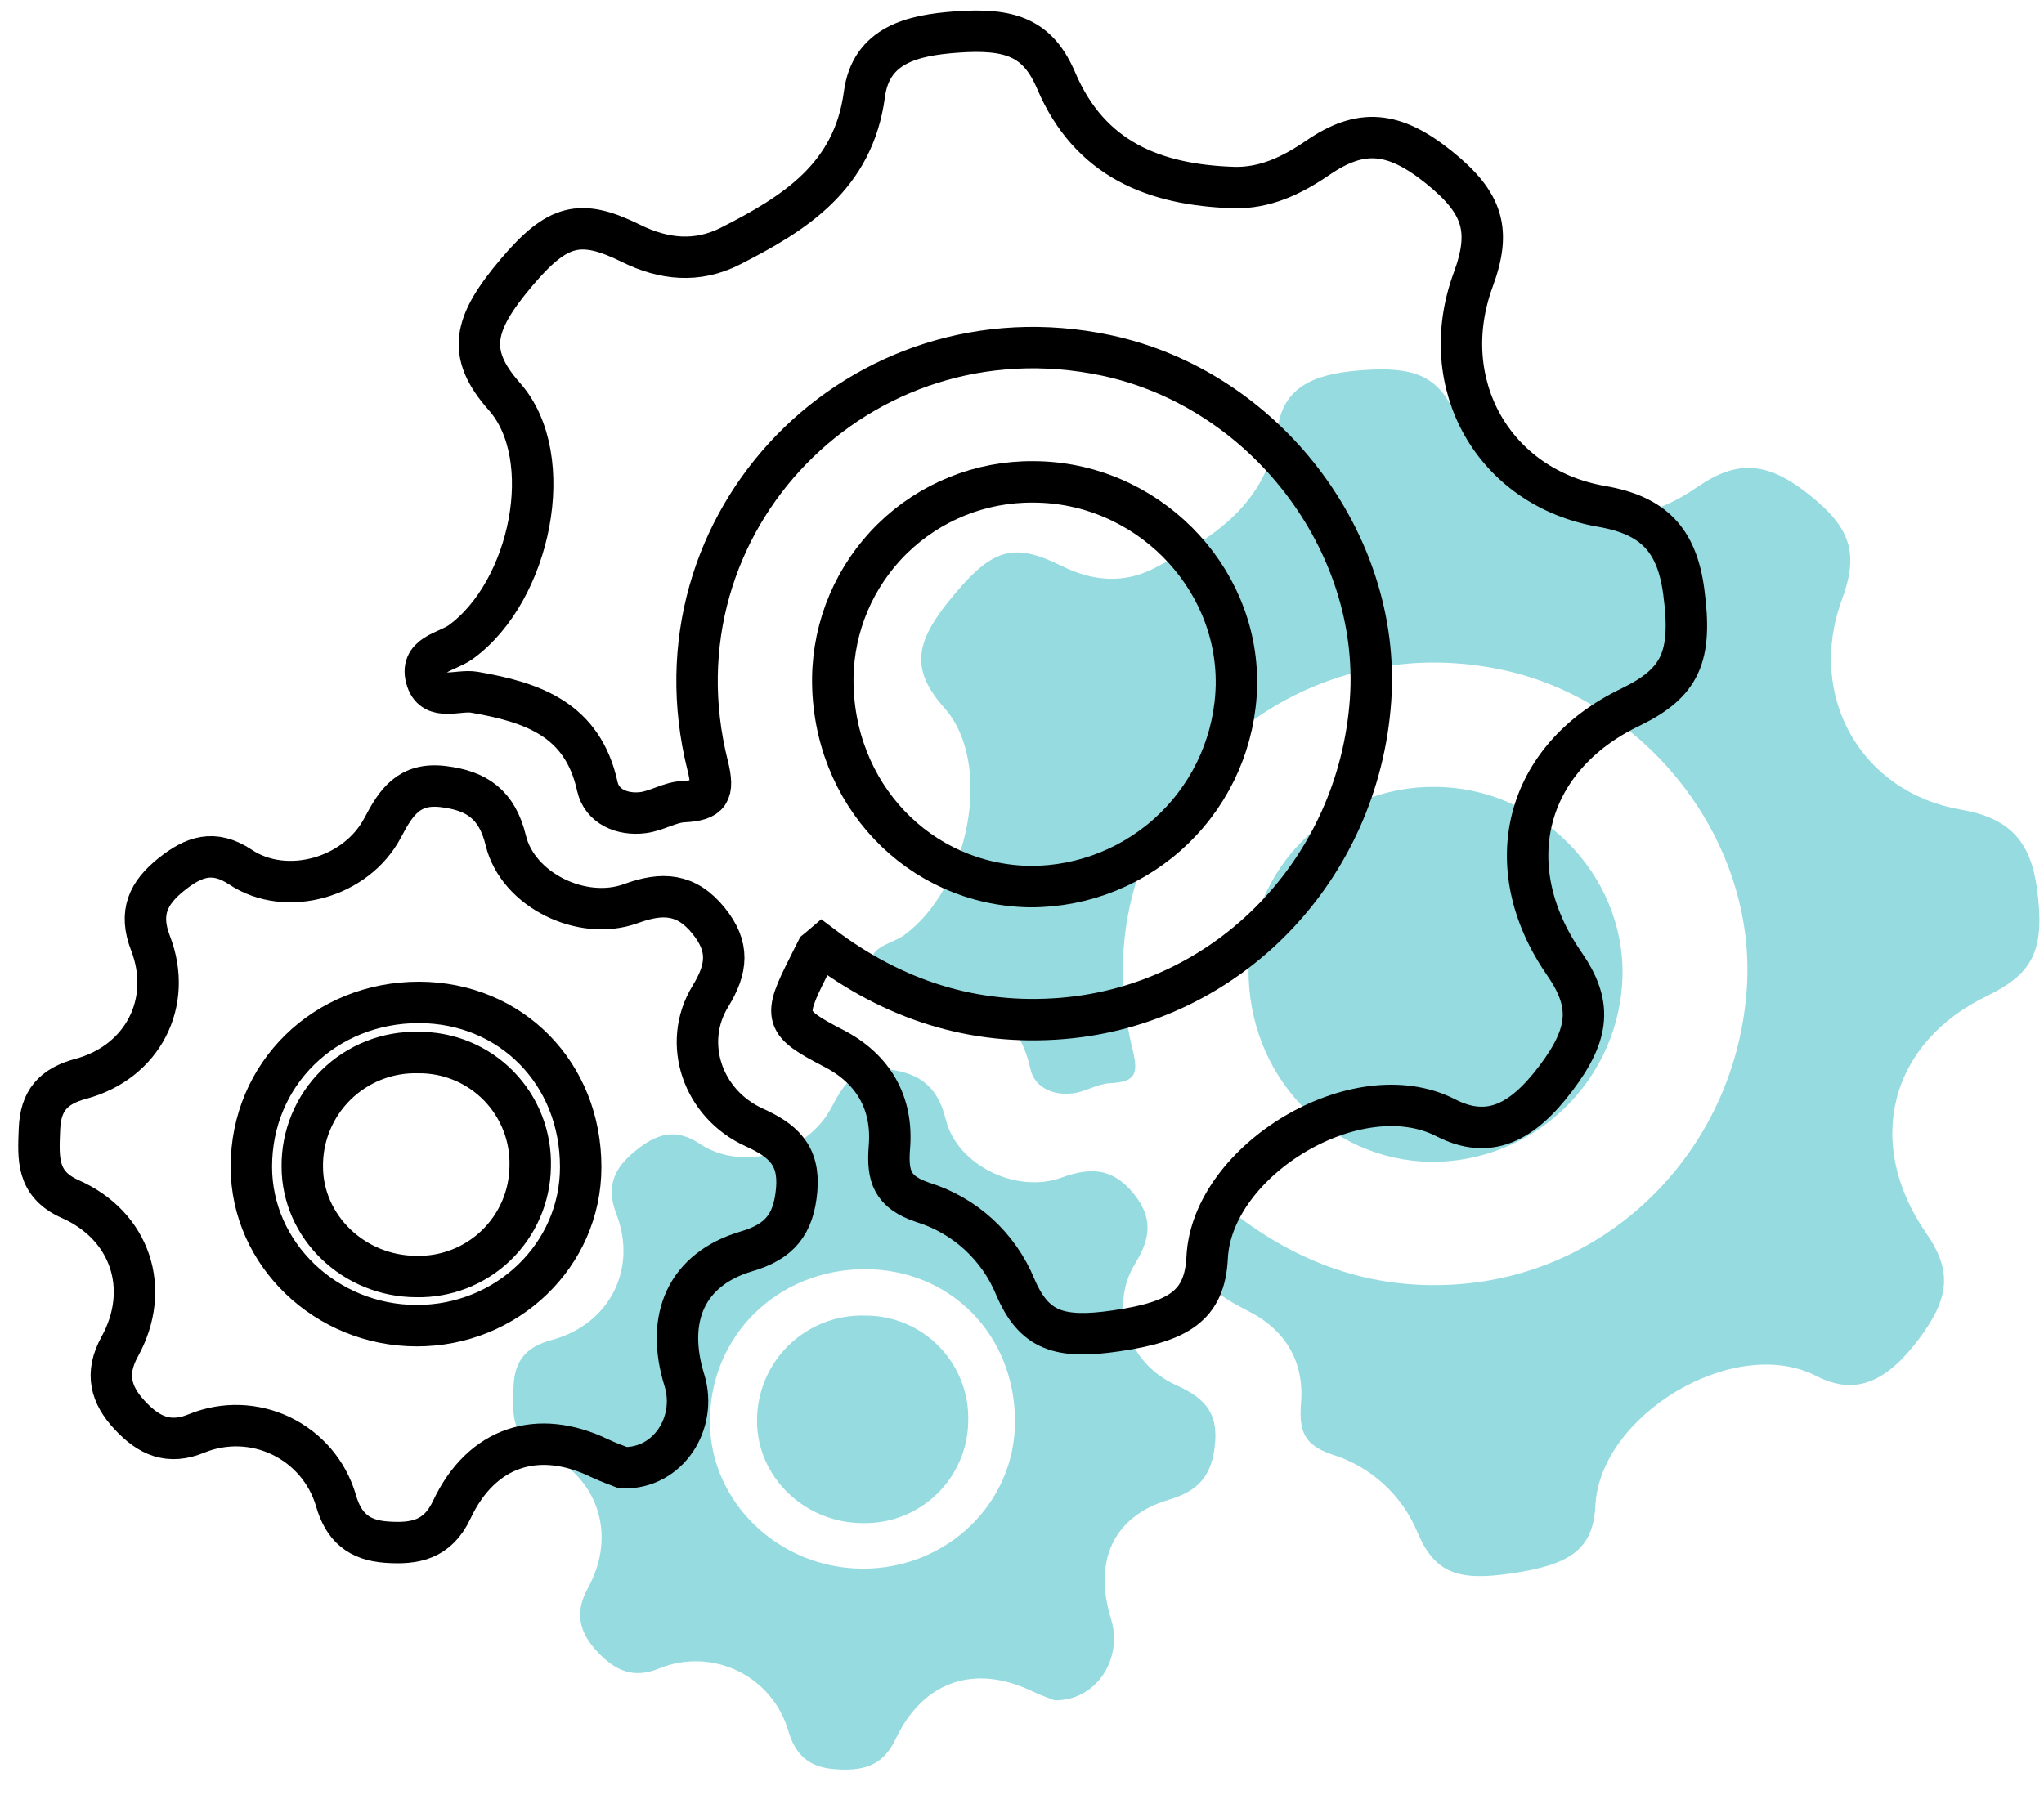 <svg width="74" height="65" viewBox="0 0 74 65" fill="none" xmlns="http://www.w3.org/2000/svg">
<path d="M44.844 44.062C47.215 45.852 49.881 46.749 52.914 46.496C58.455 46.033 62.845 41.516 63.241 35.806C63.609 30.493 59.677 25.374 54.369 24.252C46.102 22.505 38.956 29.831 41.004 38.005C41.237 38.933 41.075 39.178 40.186 39.224C39.733 39.248 39.298 39.534 38.841 39.593C38.143 39.682 37.458 39.391 37.307 38.718C36.813 36.453 35.121 35.89 33.18 35.553C32.635 35.461 31.83 35.862 31.59 35.149C31.298 34.285 32.252 34.213 32.725 33.87C35.067 32.173 35.995 27.665 34.185 25.63C32.906 24.182 33.136 23.19 34.602 21.462C35.967 19.854 36.726 19.649 38.437 20.495C39.539 21.04 40.654 21.15 41.761 20.59C43.921 19.491 45.895 18.263 46.263 15.492C46.486 13.83 47.885 13.513 49.332 13.405C51.185 13.267 52.085 13.607 52.699 15.042C53.829 17.688 56 18.532 58.633 18.621C59.695 18.654 60.602 18.217 61.469 17.624C62.929 16.622 64.026 16.732 65.529 17.939C67.033 19.145 67.291 20.071 66.68 21.723C65.402 25.21 67.37 28.693 70.993 29.319C72.722 29.618 73.512 30.436 73.745 32.17C74.041 34.372 73.637 35.238 71.955 36.057C68.411 37.754 67.473 41.393 69.738 44.66C70.669 46.005 70.6 46.987 69.465 48.496C68.329 50.004 67.209 50.572 65.767 49.833C62.791 48.299 57.92 51.244 57.759 54.52C57.68 56.141 56.798 56.673 54.706 56.979C52.796 57.258 51.952 56.979 51.321 55.499C51.045 54.828 50.624 54.227 50.088 53.737C49.552 53.248 48.915 52.883 48.222 52.669C47.199 52.326 47.023 51.802 47.102 50.812C47.222 49.34 46.568 48.179 45.21 47.488C43.574 46.639 43.522 46.466 44.387 44.765C44.481 44.579 44.571 44.387 44.668 44.2C44.714 44.162 44.75 44.144 44.844 44.062Z" fill="#95DBE0"/>
<path d="M38.173 61.571C38.002 61.502 37.682 61.395 37.378 61.249C35.307 60.249 33.42 60.863 32.425 62.975C31.947 63.998 31.177 64.136 30.226 64.067C29.319 64 28.792 63.583 28.531 62.645C28.391 62.181 28.156 61.75 27.841 61.382C27.526 61.013 27.138 60.714 26.701 60.504C26.264 60.294 25.788 60.177 25.303 60.161C24.818 60.145 24.335 60.23 23.885 60.41C22.926 60.814 22.259 60.492 21.622 59.809C20.986 59.127 20.784 58.416 21.285 57.508C22.354 55.573 21.648 53.445 19.615 52.553C18.48 52.042 18.557 51.178 18.593 50.216C18.628 49.255 19.055 48.771 19.978 48.523C22.055 47.964 23.087 45.967 22.318 43.972C21.922 42.949 22.239 42.282 23.031 41.653C23.768 41.07 24.435 40.825 25.332 41.418C26.867 42.441 29.224 41.789 30.111 40.088C30.559 39.232 30.998 38.585 32.126 38.718C33.254 38.851 33.941 39.311 34.236 40.528C34.637 42.188 36.792 43.243 38.431 42.645C39.482 42.259 40.29 42.297 41.037 43.221C41.742 44.092 41.668 44.821 41.096 45.757C40.134 47.329 40.84 49.367 42.558 50.15C43.507 50.579 44.092 51.065 43.992 52.239C43.893 53.412 43.415 53.987 42.307 54.312C40.306 54.905 39.569 56.534 40.229 58.646C40.661 60.075 39.682 61.604 38.173 61.571ZM31.326 45.959C28.16 45.959 25.701 48.36 25.701 51.474C25.701 54.399 28.201 56.8 31.241 56.805C34.282 56.81 36.746 54.432 36.746 51.487C36.752 48.344 34.42 45.969 31.326 45.959Z" fill="#95DBE0"/>
<path d="M45.202 35.093C45.221 33.327 45.938 31.641 47.198 30.405C48.458 29.168 50.157 28.482 51.922 28.496C55.678 28.496 58.802 31.613 58.741 35.323C58.702 37.13 57.955 38.85 56.661 40.112C55.367 41.375 53.63 42.08 51.822 42.075C48.081 42.017 45.177 38.948 45.202 35.093Z" fill="#95DBE0"/>
<path d="M31.297 47.641C31.799 47.635 32.296 47.731 32.76 47.923C33.223 48.115 33.643 48.399 33.994 48.757C34.345 49.115 34.619 49.541 34.801 50.008C34.984 50.475 35.069 50.975 35.053 51.476C35.046 51.968 34.942 52.454 34.746 52.906C34.55 53.357 34.267 53.766 33.913 54.108C33.559 54.449 33.141 54.718 32.683 54.898C32.225 55.078 31.736 55.165 31.244 55.155C29.139 55.155 27.408 53.491 27.408 51.466C27.404 50.957 27.502 50.452 27.696 49.982C27.891 49.511 28.178 49.085 28.541 48.728C28.904 48.371 29.335 48.091 29.809 47.904C30.282 47.717 30.788 47.628 31.297 47.641Z" fill="#95DBE0"/>
<path d="M29.763 34.252C32.321 36.183 35.2 37.152 38.473 36.879C44.453 36.379 49.192 31.503 49.62 25.34C50.017 19.605 45.773 14.08 40.043 12.868C31.121 10.983 23.407 18.89 25.618 27.713C25.869 28.715 25.695 28.98 24.735 29.03C24.246 29.055 23.777 29.364 23.283 29.427C22.529 29.524 21.79 29.209 21.627 28.483C21.094 26.038 19.267 25.431 17.173 25.067C16.585 24.968 15.716 25.401 15.456 24.631C15.142 23.698 16.171 23.621 16.681 23.251C19.209 21.418 20.211 16.553 18.257 14.356C16.877 12.794 17.126 11.723 18.707 9.858C20.181 8.122 21.001 7.901 22.847 8.814C24.036 9.402 25.24 9.521 26.435 8.916C28.767 7.73 30.897 6.405 31.295 3.413C31.535 1.62 33.044 1.277 34.606 1.161C36.607 1.012 37.579 1.379 38.241 2.928C39.461 5.784 41.804 6.695 44.647 6.791C45.792 6.827 46.772 6.355 47.707 5.715C49.283 4.633 50.467 4.752 52.09 6.055C53.713 7.357 53.991 8.356 53.332 10.139C51.952 13.903 54.077 17.662 57.987 18.338C59.853 18.661 60.706 19.544 60.957 21.416C61.277 23.792 60.841 24.727 59.025 25.61C55.2 27.443 54.187 31.37 56.632 34.897C57.637 36.349 57.562 37.409 56.337 39.037C55.112 40.665 53.903 41.278 52.346 40.48C49.134 38.825 43.877 42.004 43.703 45.539C43.617 47.289 42.665 47.863 40.407 48.194C38.346 48.495 37.435 48.194 36.754 46.596C36.455 45.872 36.001 45.223 35.423 44.695C34.844 44.166 34.157 43.773 33.409 43.541C32.305 43.171 32.114 42.605 32.2 41.537C32.33 39.948 31.623 38.695 30.158 37.95C28.391 37.033 28.336 36.846 29.269 35.01C29.371 34.809 29.468 34.602 29.573 34.401C29.622 34.359 29.661 34.34 29.763 34.252Z" stroke="black" stroke-width="1.5" stroke-miterlimit="10"/>
<path d="M22.562 53.151C22.378 53.076 22.032 52.96 21.704 52.803C19.469 51.724 17.432 52.386 16.358 54.666C15.842 55.77 15.012 55.919 13.985 55.844C13.005 55.772 12.437 55.322 12.155 54.31C12.004 53.808 11.751 53.344 11.411 52.946C11.07 52.548 10.651 52.226 10.179 51.999C9.708 51.772 9.194 51.646 8.671 51.628C8.147 51.611 7.626 51.703 7.141 51.898C6.106 52.334 5.385 51.986 4.698 51.249C4.011 50.512 3.793 49.745 4.334 48.765C5.487 46.676 4.726 44.38 2.532 43.417C1.306 42.865 1.389 41.932 1.428 40.894C1.466 39.856 1.927 39.335 2.924 39.067C5.165 38.463 6.28 36.307 5.449 34.155C5.021 33.051 5.363 32.331 6.219 31.652C7.014 31.022 7.734 30.757 8.703 31.398C10.359 32.502 12.903 31.798 13.861 29.963C14.344 29.038 14.818 28.34 16.035 28.483C17.253 28.627 17.995 29.124 18.312 30.437C18.746 32.228 21.072 33.368 22.841 32.722C23.975 32.306 24.848 32.347 25.653 33.343C26.415 34.285 26.335 35.071 25.717 36.081C24.679 37.778 25.441 39.978 27.296 40.822C28.319 41.286 28.951 41.81 28.844 43.077C28.736 44.344 28.22 44.965 27.025 45.315C24.864 45.956 24.069 47.714 24.781 49.993C25.248 51.536 24.191 53.186 22.562 53.151ZM15.172 36.299C11.755 36.299 9.1 38.891 9.1 42.252C9.1 45.409 11.799 48.001 15.081 48.006C18.362 48.012 21.023 45.445 21.023 42.266C21.028 38.874 18.511 36.31 15.172 36.299Z" stroke="black" stroke-width="1.5" stroke-miterlimit="10"/>
<path d="M30.15 24.57C30.169 22.665 30.944 20.845 32.304 19.51C33.663 18.175 35.497 17.434 37.402 17.45C41.456 17.45 44.829 20.814 44.763 24.819C44.72 26.769 43.914 28.626 42.518 29.988C41.121 31.351 39.246 32.112 37.295 32.107C33.257 32.044 30.122 28.732 30.15 24.57Z" stroke="black" stroke-width="1.5" stroke-miterlimit="10"/>
<path d="M15.141 38.115C15.682 38.109 16.219 38.213 16.72 38.42C17.22 38.627 17.673 38.933 18.052 39.32C18.43 39.706 18.727 40.166 18.923 40.67C19.12 41.175 19.212 41.714 19.195 42.255C19.187 42.786 19.075 43.31 18.863 43.798C18.652 44.285 18.347 44.726 17.965 45.095C17.583 45.464 17.131 45.754 16.637 45.948C16.142 46.142 15.614 46.237 15.083 46.226C12.812 46.226 10.944 44.429 10.944 42.243C10.938 41.694 11.044 41.149 11.254 40.642C11.464 40.134 11.774 39.674 12.166 39.288C12.558 38.903 13.023 38.601 13.534 38.399C14.045 38.197 14.592 38.101 15.141 38.115Z" stroke="black" stroke-width="1.5" stroke-miterlimit="10"/>
</svg>

